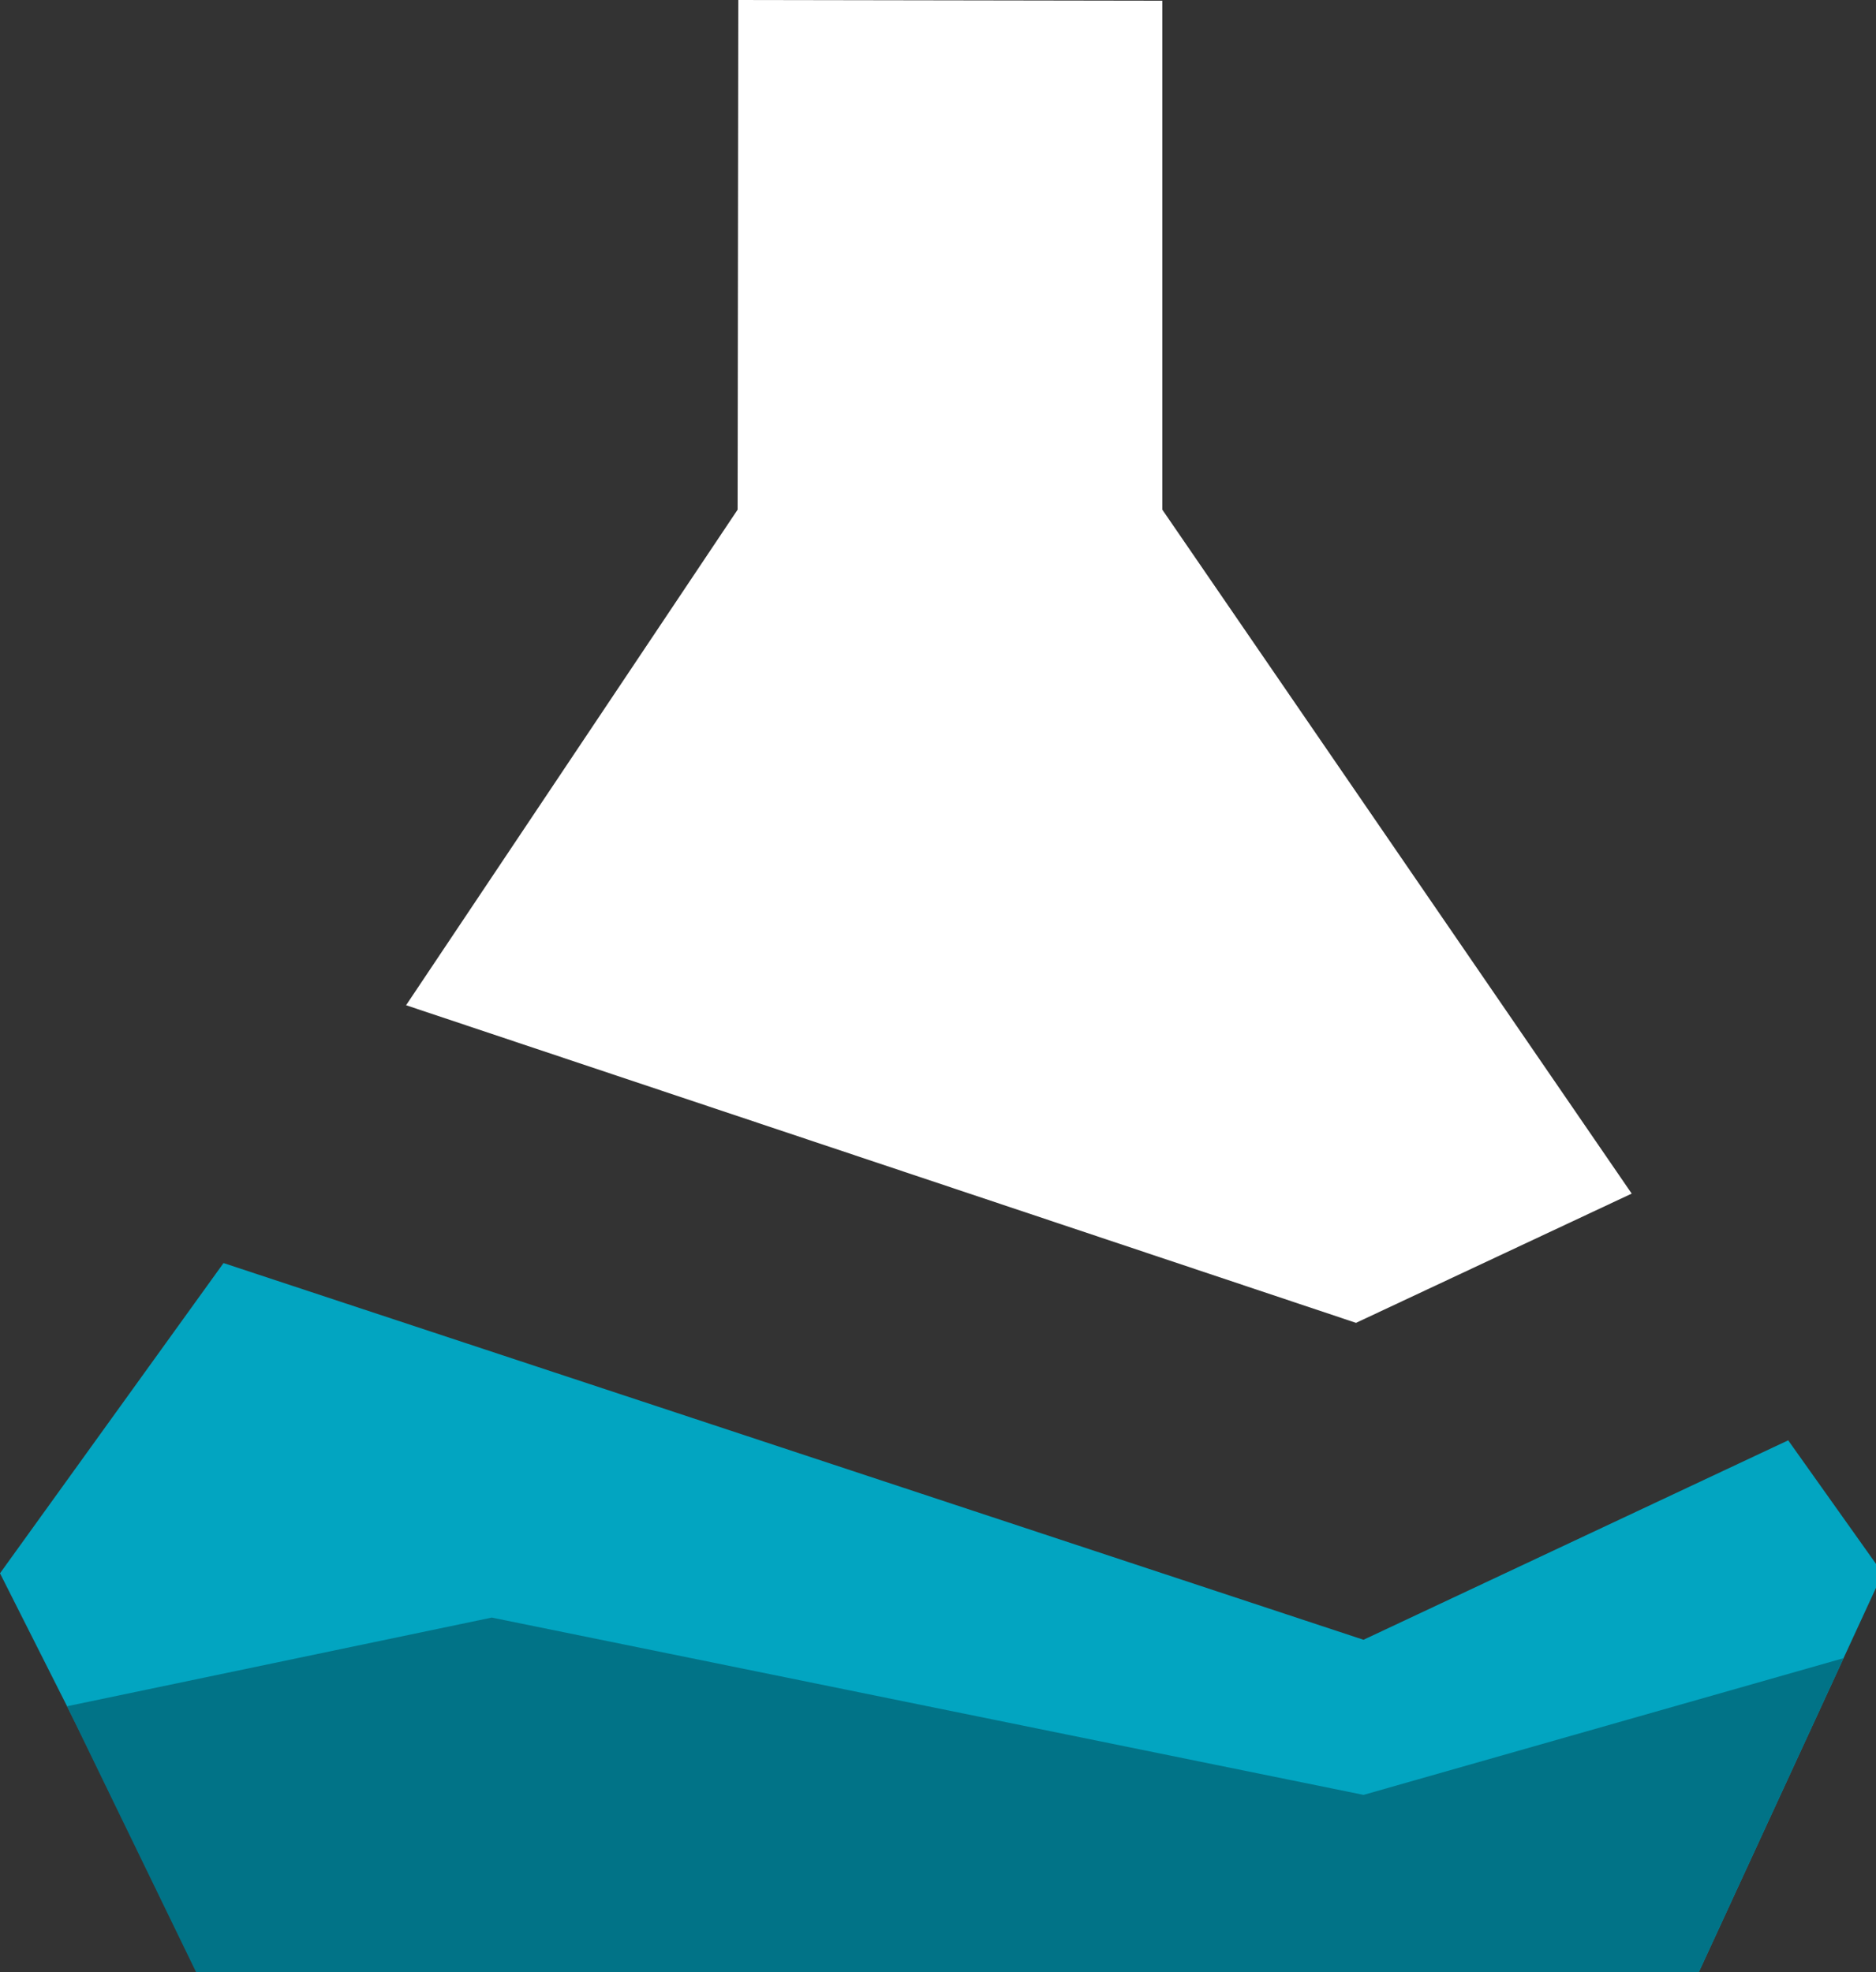 <svg width="117" height="123" xmlns="http://www.w3.org/2000/svg"><rect width="100%" height="100%" fill="#333333" stroke="none"/><g fill="none" fill-rule="evenodd"><path fill="#02A5C1" d="M0 98.124L12.546 123h93.401l11.47-24.876-5.893-8.293-26.487 12.439L13.94 78.775z"/><path fill="#017387" d="M4.182 106.416L12.23 123h93.718l9.03-19.583-29.939 8.527-54.369-11.058z"/><path fill="#FFF" d="M46.047 0l-.044 31.787-20.677 30.908L84.57 82.504l17.194-8.061L72.49 31.787V.044z"/></g></svg>